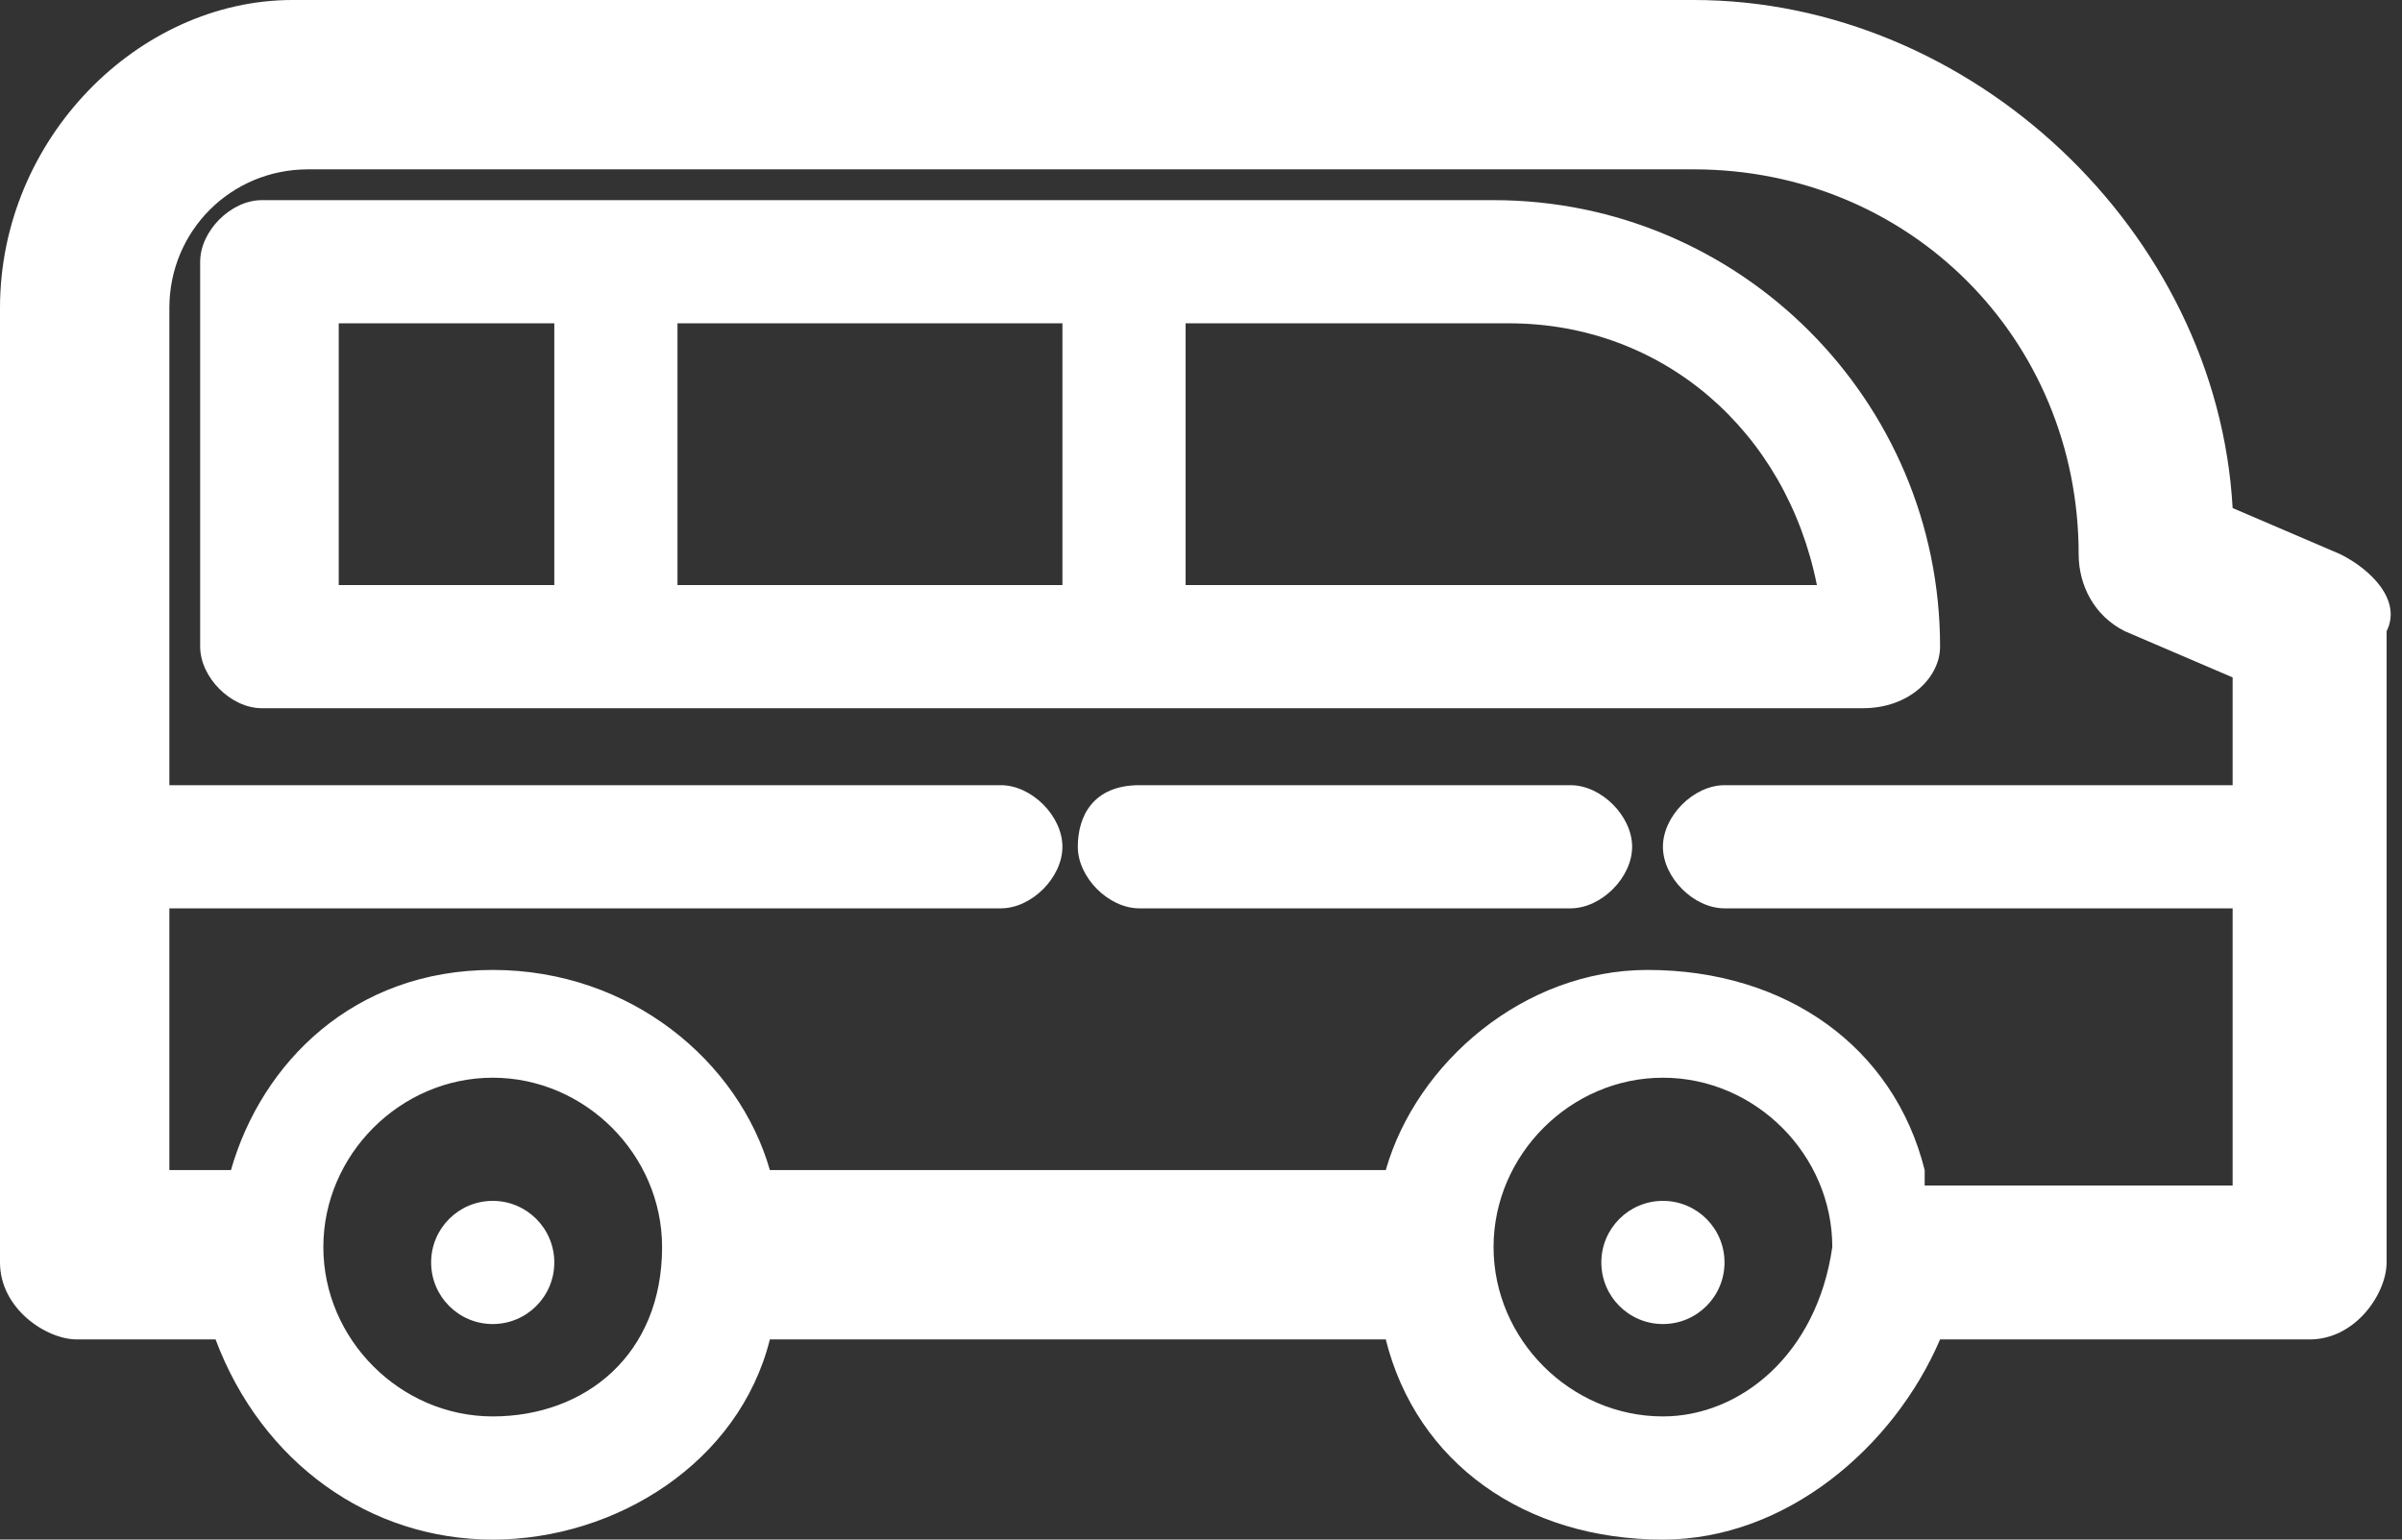 <?xml version="1.0" encoding="utf-8"?>
<!-- Generator: Adobe Illustrator 21.1.0, SVG Export Plug-In . SVG Version: 6.00 Build 0)  -->
<svg version="1.1" id="Layer_1" xmlns="http://www.w3.org/2000/svg" xmlns:xlink="http://www.w3.org/1999/xlink" x="0px" y="0px"
	 viewBox="0 0 15.6 10" style="enable-background:new 0 0 15.6 10;" xml:space="preserve">
	 <rect x="0" y="0" width="15.6" height="10" fill="#333333" stroke="none"/>
	 <style type="text/css">
	svg#Layer_1{fill:#FFFFFF;}
</style>
<g>
	<path d="M15.2,3.6l-0.7-0.3C14.4,1.5,12.8,0,11,0H1.9C0.9,0,0,0.9,0,2v6.2c0,0.3,0.3,0.5,0.5,0.5h0.9C1.7,9.5,2.4,10,3.2,10
		S4.8,9.5,5,8.7h4C9.2,9.5,9.9,10,10.8,10c0.8,0,1.5-0.6,1.8-1.3H15c0.3,0,0.5-0.3,0.5-0.5V4.1C15.6,3.9,15.4,3.7,15.2,3.6z
		 M3.2,9.2c-0.6,0-1.1-0.5-1.1-1.1c0-0.6,0.5-1.1,1.1-1.1s1.1,0.5,1.1,1.1C4.3,8.8,3.8,9.2,3.2,9.2z M10.8,9.2
		c-0.6,0-1.1-0.5-1.1-1.1c0-0.6,0.5-1.1,1.1-1.1c0.6,0,1.1,0.5,1.1,1.1C11.8,8.8,11.3,9.2,10.8,9.2z M12.5,7.6
		c-0.2-0.8-0.9-1.3-1.8-1.3C9.9,6.3,9.2,6.9,9,7.6H5C4.8,6.9,4.1,6.3,3.2,6.3S1.7,6.9,1.5,7.6H1.1V5.9h5.4c0.2,0,0.4-0.2,0.4-0.4
		c0-0.2-0.2-0.4-0.4-0.4H1.1V2c0-0.5,0.4-0.9,0.9-0.9H11c1.4,0,2.5,1.1,2.5,2.5c0,0.2,0.1,0.4,0.3,0.5l0.7,0.3v0.7h-3.3
		c-0.2,0-0.4,0.2-0.4,0.4c0,0.2,0.2,0.4,0.4,0.4h3.3v1.8H12.5z"/>
	<path d="M10.2,5.1H7.4C7.1,5.1,7,5.3,7,5.5c0,0.2,0.2,0.4,0.4,0.4h2.8c0.2,0,0.4-0.2,0.4-0.4C10.6,5.3,10.4,5.1,10.2,5.1z"/>
	<path d="M12.6,4.2c0-1.6-1.3-2.9-2.9-2.9h-8c-0.2,0-0.4,0.2-0.4,0.4v2.5c0,0.2,0.2,0.4,0.4,0.4h10.4C12.4,4.6,12.6,4.4,12.6,4.2z
		 M6.9,2.1v1.7H4.4V2.1H6.9z M2.2,2.1h1.4v1.7H2.2V2.1z M7.7,3.8V2.1h2.1c1,0,1.8,0.7,2,1.7H7.7z"/>
	<circle cx="10.8" cy="8.2" r="0.4"/>
	<circle cx="3.2" cy="8.2" r="0.4"/>
</g>
</svg>
